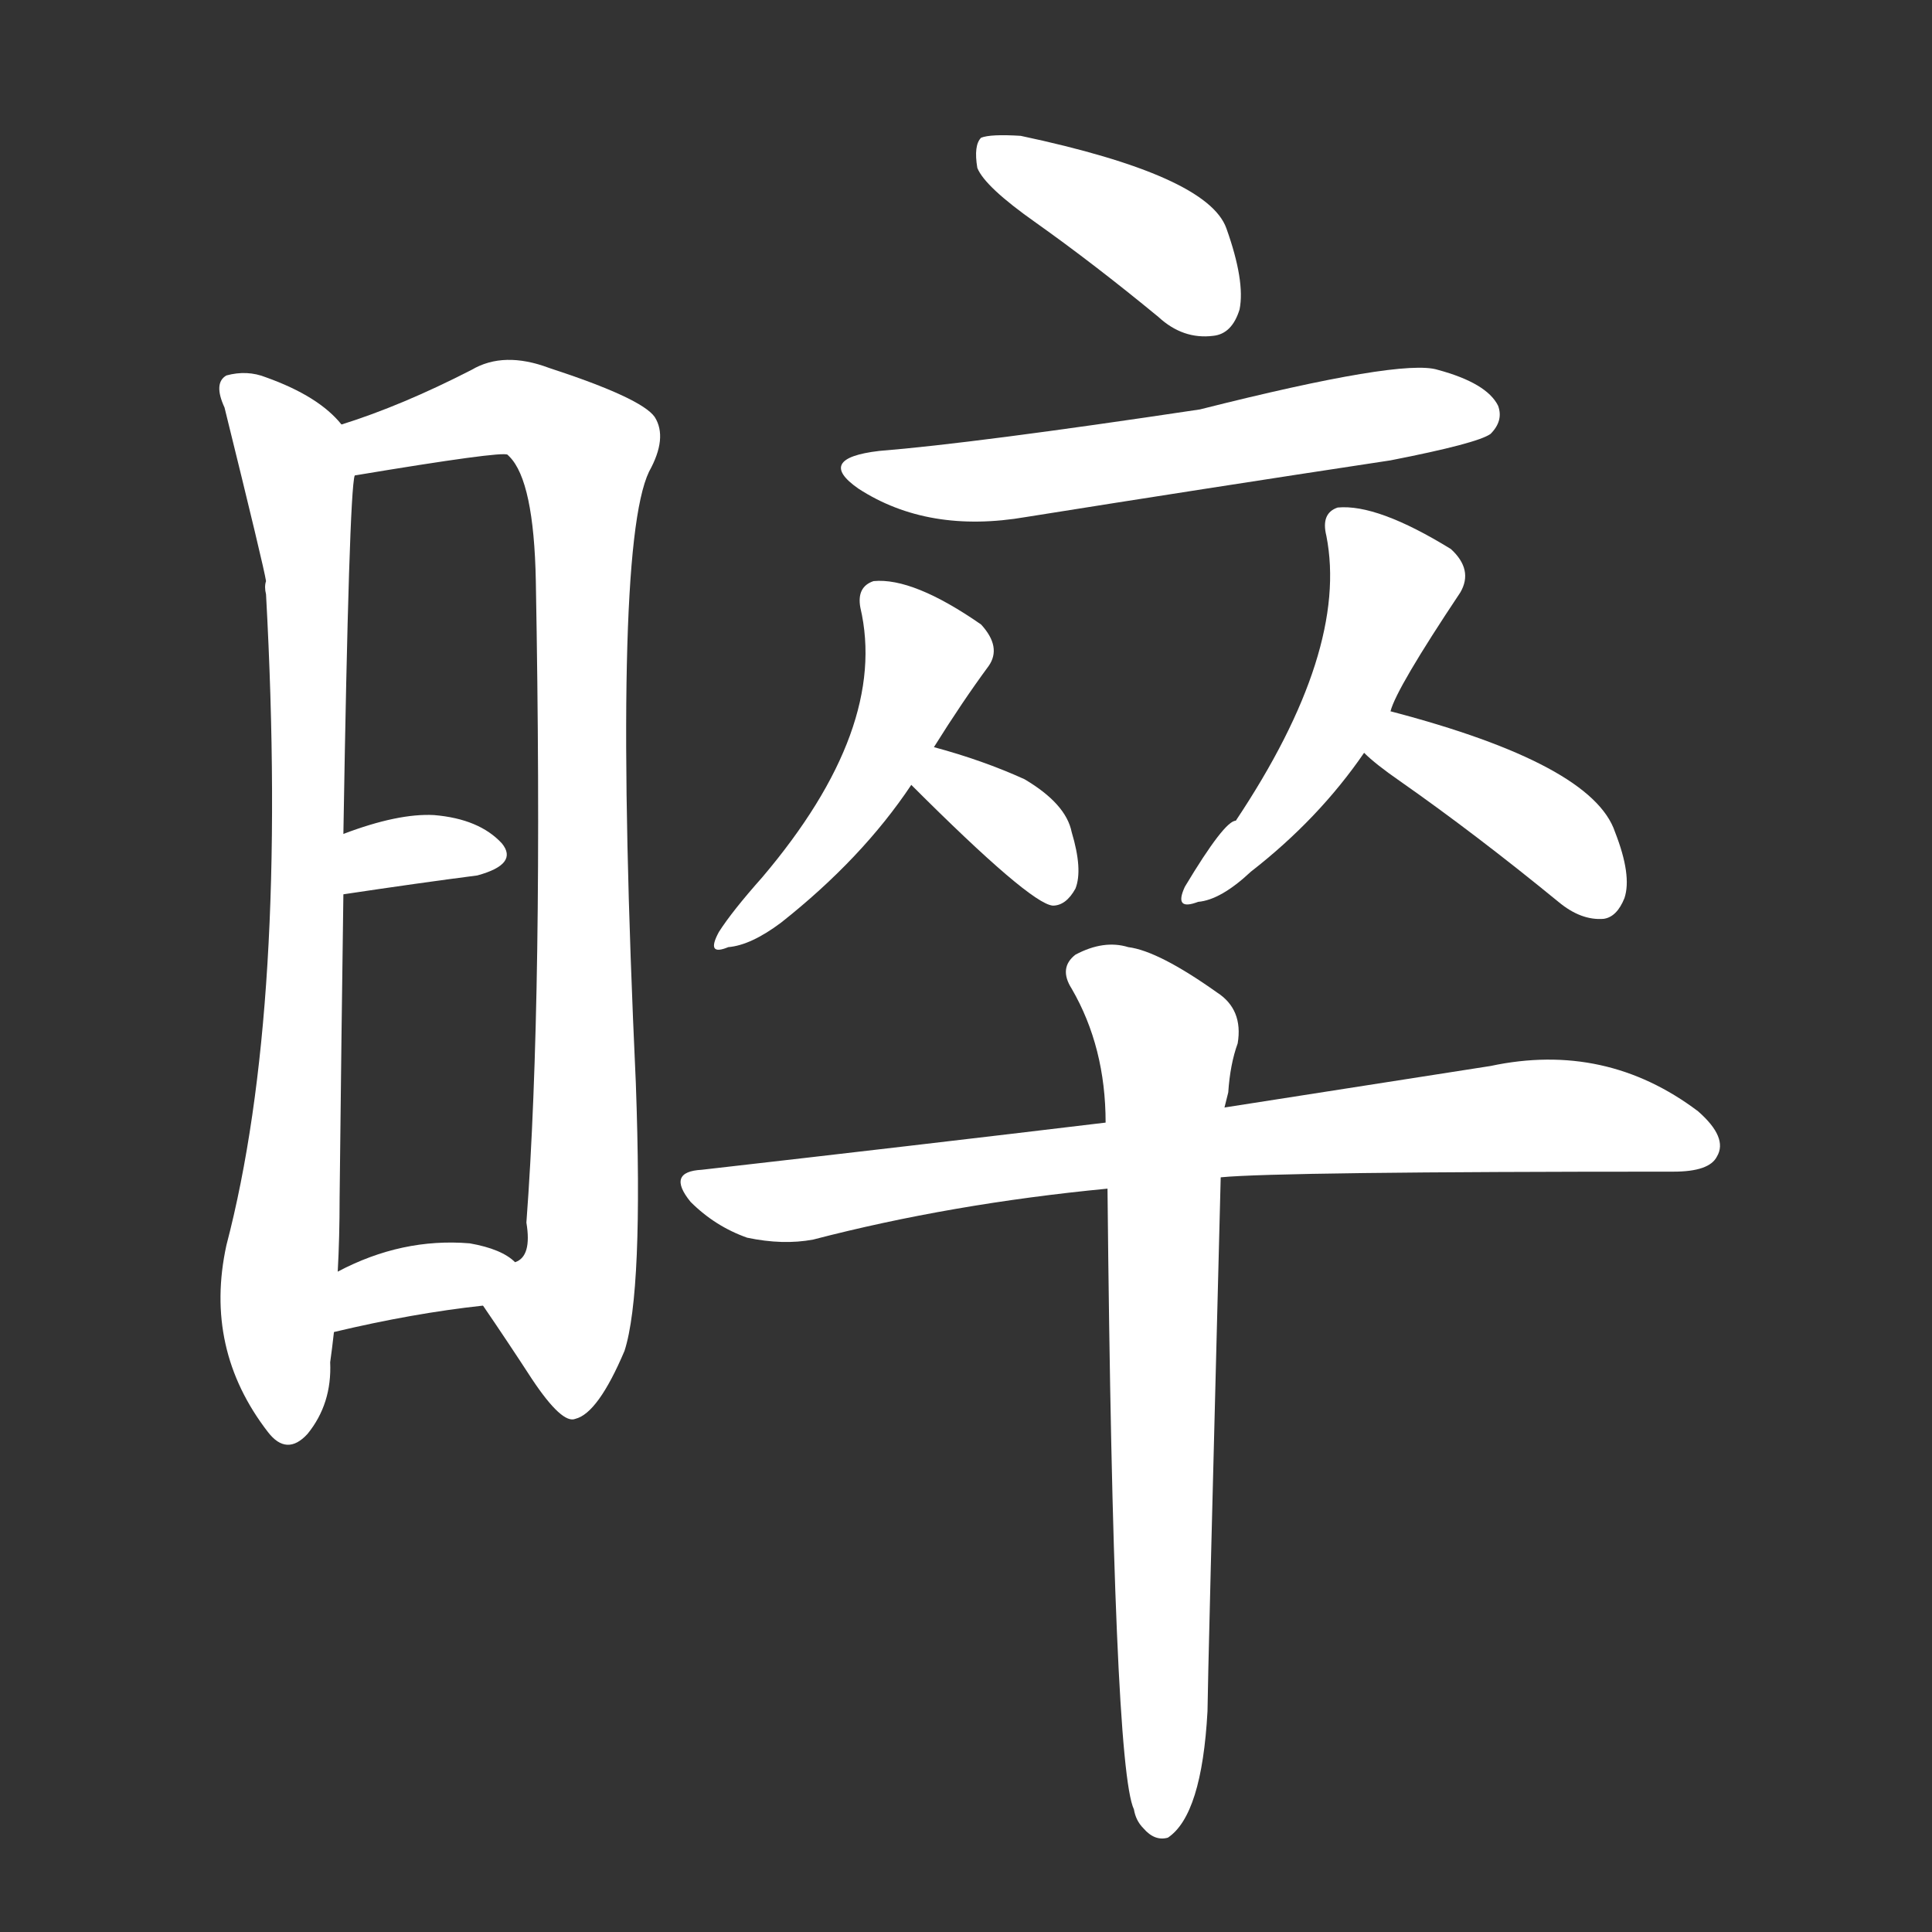 <svg version="1.1" viewBox="0 0 1024 1024" xmlns="http://www.w3.org/2000/svg">
  <rect x="0" y="0" width="1024" height="1024" fill="#333333" stroke="none"/>
  <g transform="scale(1, -1) translate(0, -900)">
    <style type="text/css">
        .stroke1 {fill: #FFFFFF;}
        .stroke2 {fill: #FFFFFF;}
        .stroke3 {fill: #FFFFFF;}
        .stroke4 {fill: #FFFFFF;}
        .stroke5 {fill: #FFFFFF;}
        .stroke6 {fill: #FFFFFF;}
        .stroke7 {fill: #FFFFFF;}
        .stroke8 {fill: #FFFFFF;}
        .stroke9 {fill: #FFFFFF;}
        .stroke10 {fill: #FFFFFF;}
        .stroke11 {fill: #FFFFFF;}
        .stroke12 {fill: #FFFFFF;}
        .stroke13 {fill: #FFFFFF;}
        .stroke14 {fill: #FFFFFF;}
        .stroke15 {fill: #FFFFFF;}
        .stroke16 {fill: #FFFFFF;}
        .stroke17 {fill: #FFFFFF;}
        .stroke18 {fill: #FFFFFF;}
        .stroke19 {fill: #FFFFFF;}
        .stroke20 {fill: #FFFFFF;}
        text {
            font-family: Helvetica;
            font-size: 50px;
            fill: #FFFFFF;}
            paint-order: stroke;
            stroke: #000000;
            stroke-width: 4px;
            stroke-linecap: butt;
            stroke-linejoin: miter;
            font-weight: 800;
        }
    </style>

    <path d="M 181 675 Q 169 690 141 700 Q 131 704 120 701 Q 113 697 119 684 Q 140 599 141 592 Q 140 589 141 585 Q 153 366 120 240 Q 108 185 142 141 Q 152 128 163 140 Q 176 156 175 178 Q 176 185 177 194 L 179 226 Q 180 244 180 265 Q 181 356 182 426 L 182 458 Q 185 639 188 648 C 190 667 190 667 181 675 Z" class="stroke1"/>
    <path d="M 256 208 Q 269 189 282 169 Q 298 145 305 148 Q 317 151 331 184 Q 341 215 337 326 Q 324 608 344 650 Q 354 668 347 679 Q 340 689 291 705 Q 267 714 250 704 Q 213 685 181 675 C 153 665 158 643 188 648 Q 266 661 269 659 L 270 658 Q 283 645 284 592 Q 288 372 279 252 Q 282 234 273 231 C 263 203 250 217 256 208 Z" class="stroke2"/>
    <path d="M 182 426 Q 222 432 253 436 Q 275 442 266 453 Q 254 466 230 468 Q 211 469 182 458 C 154 448 152 422 182 426 Z" class="stroke3"/>
    <path d="M 177 194 Q 219 204 256 208 C 286 211 295 212 273 231 Q 266 238 249 241 Q 213 244 179 226 C 152 212 148 187 177 194 Z" class="stroke4"/>
    <path d="M 549 782 Q 580 760 614 732 Q 627 720 643 722 Q 653 723 657 736 Q 660 751 650 779 Q 640 807 541 828 Q 525 829 520 827 Q 516 823 518 811 Q 522 801 549 782 Z" class="stroke5"/>
    <path d="M 466 661 Q 432 657 455 641 Q 492 617 544 626 Q 638 641 737 656 Q 783 665 790 670 Q 797 677 794 685 Q 788 697 762 704 Q 743 710 636 683 Q 516 665 466 661 Z" class="stroke6"/>
    <path d="M 495 504 Q 510 528 524 547 Q 531 557 520 569 Q 484 594 463 592 Q 454 589 456 578 Q 471 514 404 435 Q 388 417 381 406 Q 374 393 386 398 Q 398 399 414 411 Q 457 445 483 484 L 495 504 Z" class="stroke7"/>
    <path d="M 483 484 Q 546 421 558 420 Q 565 420 570 429 Q 574 439 568 459 Q 565 474 543 487 Q 521 497 495 504 C 466 512 462 505 483 484 Z" class="stroke8"/>
    <path d="M 737 523 Q 740 535 774 586 Q 781 598 769 609 Q 730 633 709 631 Q 700 628 703 616 Q 715 555 655 465 Q 649 465 628 430 Q 622 417 635 422 Q 647 423 663 438 Q 699 466 723 501 L 737 523 Z" class="stroke9"/>
    <path d="M 723 501 Q 729 495 742 486 Q 782 458 826 422 Q 838 412 850 413 Q 857 414 861 424 Q 865 436 856 459 Q 844 495 737 523 C 708 531 701 521 723 501 Z" class="stroke10"/>
    <path d="M 647 276 Q 678 279 887 279 Q 906 279 910 287 Q 916 297 900 311 Q 851 348 790 335 Q 732 326 649 313 L 586 305 Q 486 293 372 280 Q 353 279 366 263 Q 379 250 396 244 Q 415 240 431 243 Q 504 262 587 270 L 647 276 Z" class="stroke11"/>
    <path d="M 587 270 Q 590 -36 601 -59 Q 602 -65 606 -69 Q 612 -76 619 -74 Q 637 -62 640 -7 Q 640 5 647 276 L 649 313 L 651 321 Q 652 336 656 347 Q 659 365 645 374 Q 614 396 598 398 Q 585 402 570 394 Q 561 387 568 376 Q 586 345 586 305 L 587 270 Z" class="stroke12"/>
</g></svg>